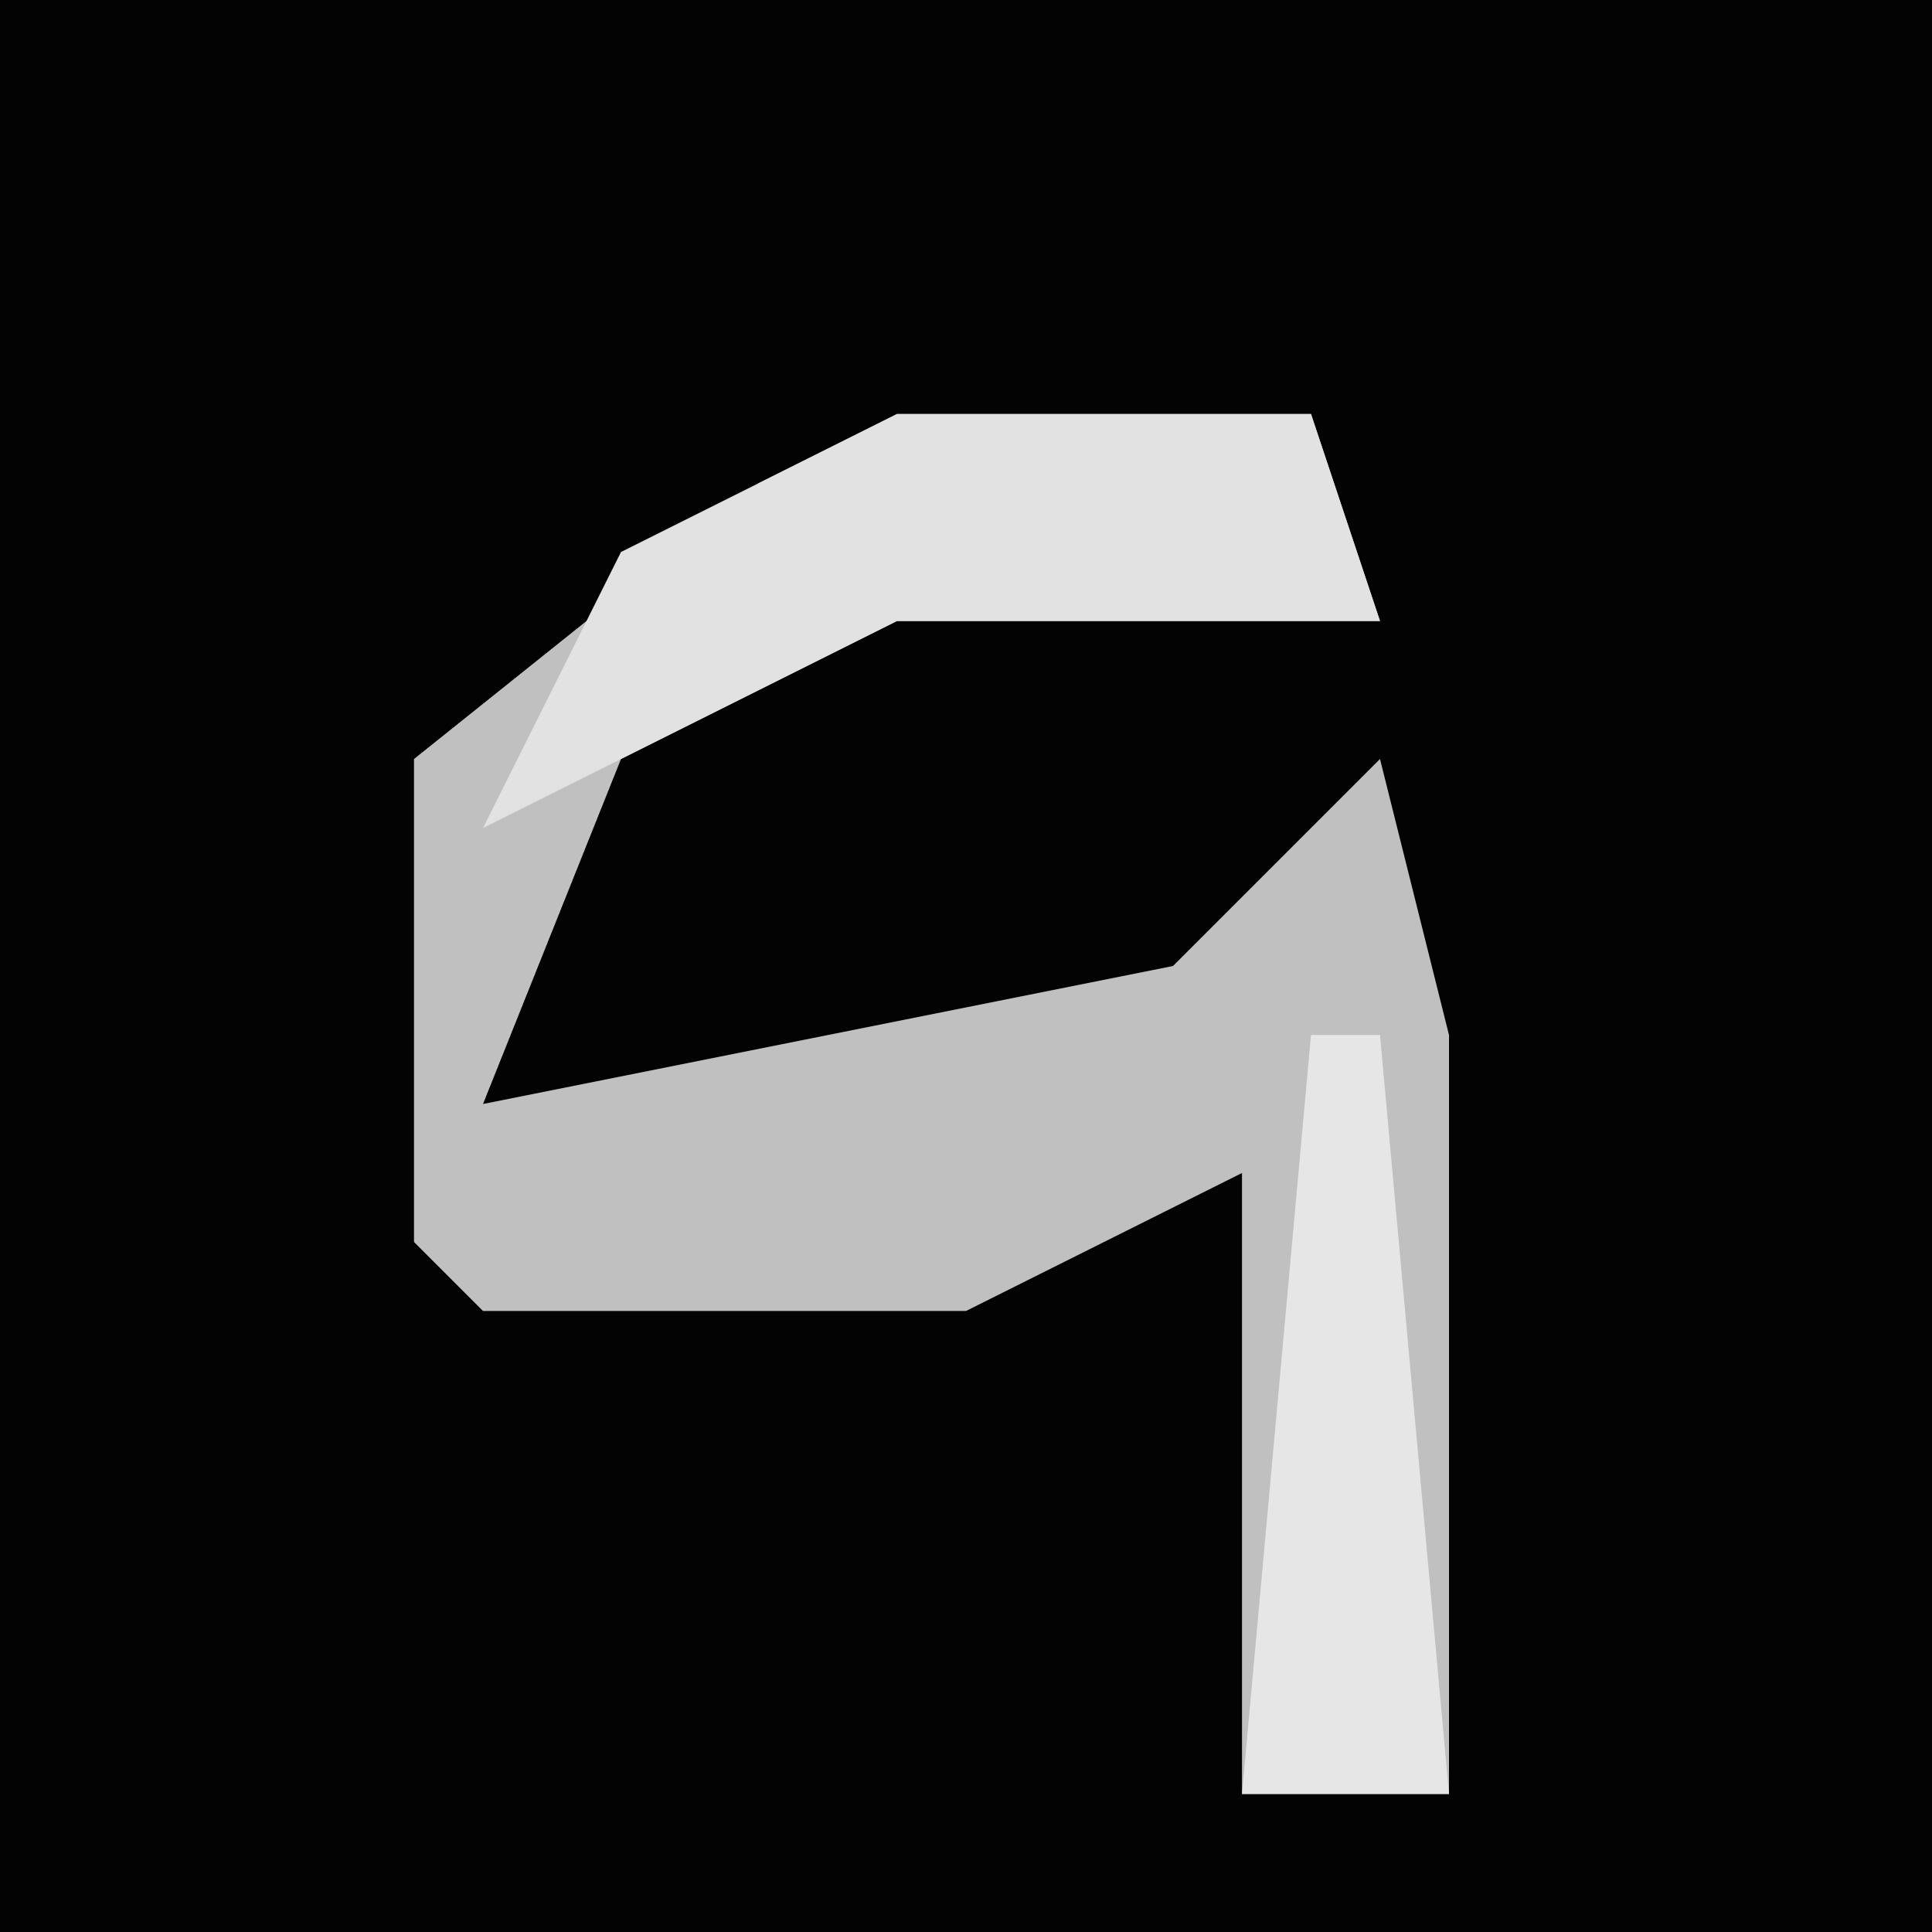 <?xml version="1.0" encoding="UTF-8"?>
<svg version="1.1" xmlns="http://www.w3.org/2000/svg" width="28" height="28">
<path d="M0,0 L28,0 L28,28 L0,28 Z " fill="#030303" transform="translate(0,0)"/>
<path d="M0,0 L6,0 L7,3 L0,3 L-4,5 L-6,10 L4,8 L7,5 L8,9 L8,20 L5,20 L5,11 L1,13 L-6,13 L-7,12 L-7,5 L-2,1 Z " fill="#C0C0C0" transform="translate(13,6)"/>
<path d="M0,0 L6,0 L7,3 L0,3 L-6,6 L-4,2 Z " fill="#E2E2E2" transform="translate(13,6)"/>
<path d="M0,0 L1,0 L2,11 L-1,11 Z " fill="#E6E6E6" transform="translate(19,15)"/>
</svg>
